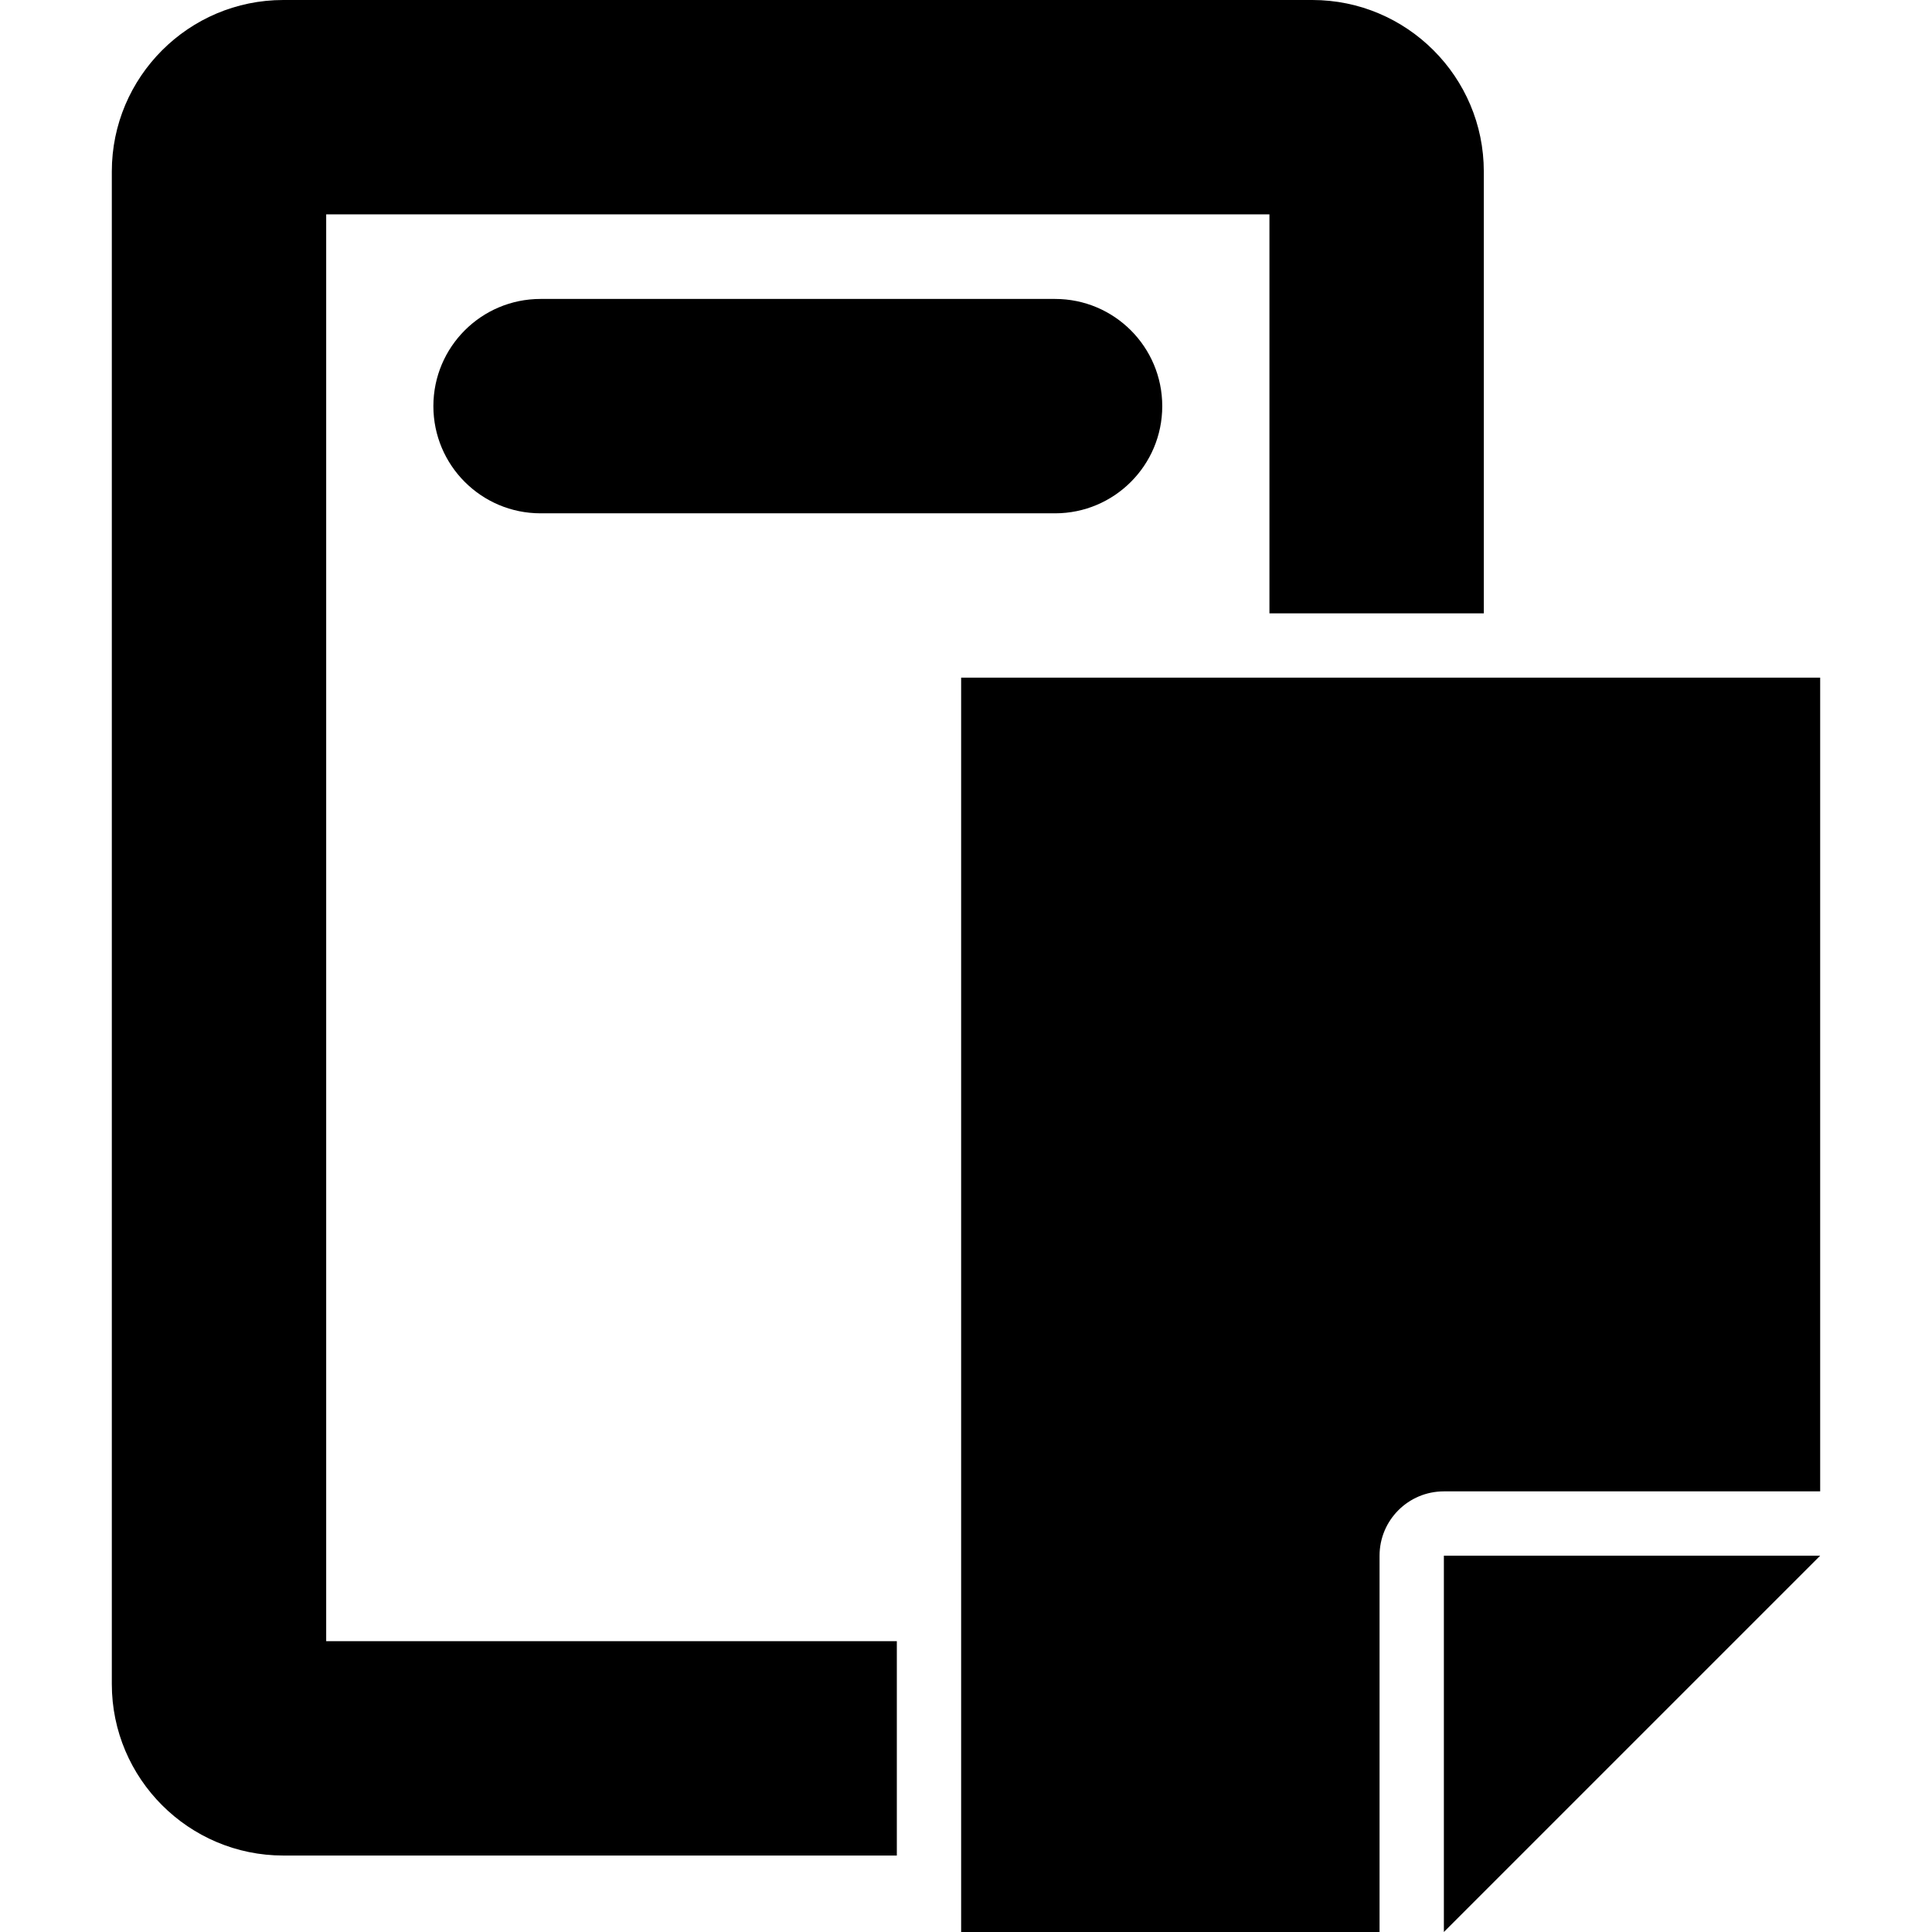 <?xml version="1.0" encoding="iso-8859-1"?>
<!-- Generator: Adobe Illustrator 16.0.0, SVG Export Plug-In . SVG Version: 6.00 Build 0)  -->
<!DOCTYPE svg PUBLIC "-//W3C//DTD SVG 1.1//EN" "http://www.w3.org/Graphics/SVG/1.1/DTD/svg11.dtd">
<svg version="1.1" id="Capa_1" xmlns="http://www.w3.org/2000/svg" xmlns:xlink="http://www.w3.org/1999/xlink" x="0px" y="0px"
	 width="551.553px" height="551.553px" viewBox="0 0 551.553 551.553" style="enable-background:new 0 0 551.553 551.553;"
	 xml:space="preserve">
<g>
	<g>
		<path d="M80.882,529.723H256.03v-30.6v-30.6H93.122V61.2h269.28v113.899h30.6h30.6V48.96c0-26.996-21.965-48.96-48.959-48.96
			H80.882c-26.995,0-48.96,21.964-48.96,48.96v431.802C31.922,507.758,53.887,529.723,80.882,529.723z"/>
		<path d="M331.803,115.943c0-16.897-13.697-30.6-30.602-30.6H154.322c-16.903,0-30.6,13.703-30.6,30.6
			c0,16.897,13.697,30.6,30.6,30.6h146.879C318.105,146.543,331.803,132.84,331.803,115.943z"/>
		<path d="M393.002,193.459h-30.6H274.39v275.064v30.6v30.6v21.83h119.45v-25.76v-81.67c0-10.143,8.219-18.361,18.361-18.361h11.4
			h96.029V193.459h-96.029H393.002z"/>
		<polygon points="423.602,444.123 412.201,444.123 412.201,512.115 412.201,551.191 412.201,551.553 447.77,515.982 
			519.631,444.123 		"/>
	</g>
</g>
<g>
</g>
<g>
</g>
<g>
</g>
<g>
</g>
<g>
</g>
<g>
</g>
<g>
</g>
<g>
</g>
<g>
</g>
<g>
</g>
<g>
</g>
<g>
</g>
<g>
</g>
<g>
</g>
<g>
</g>
</svg>
